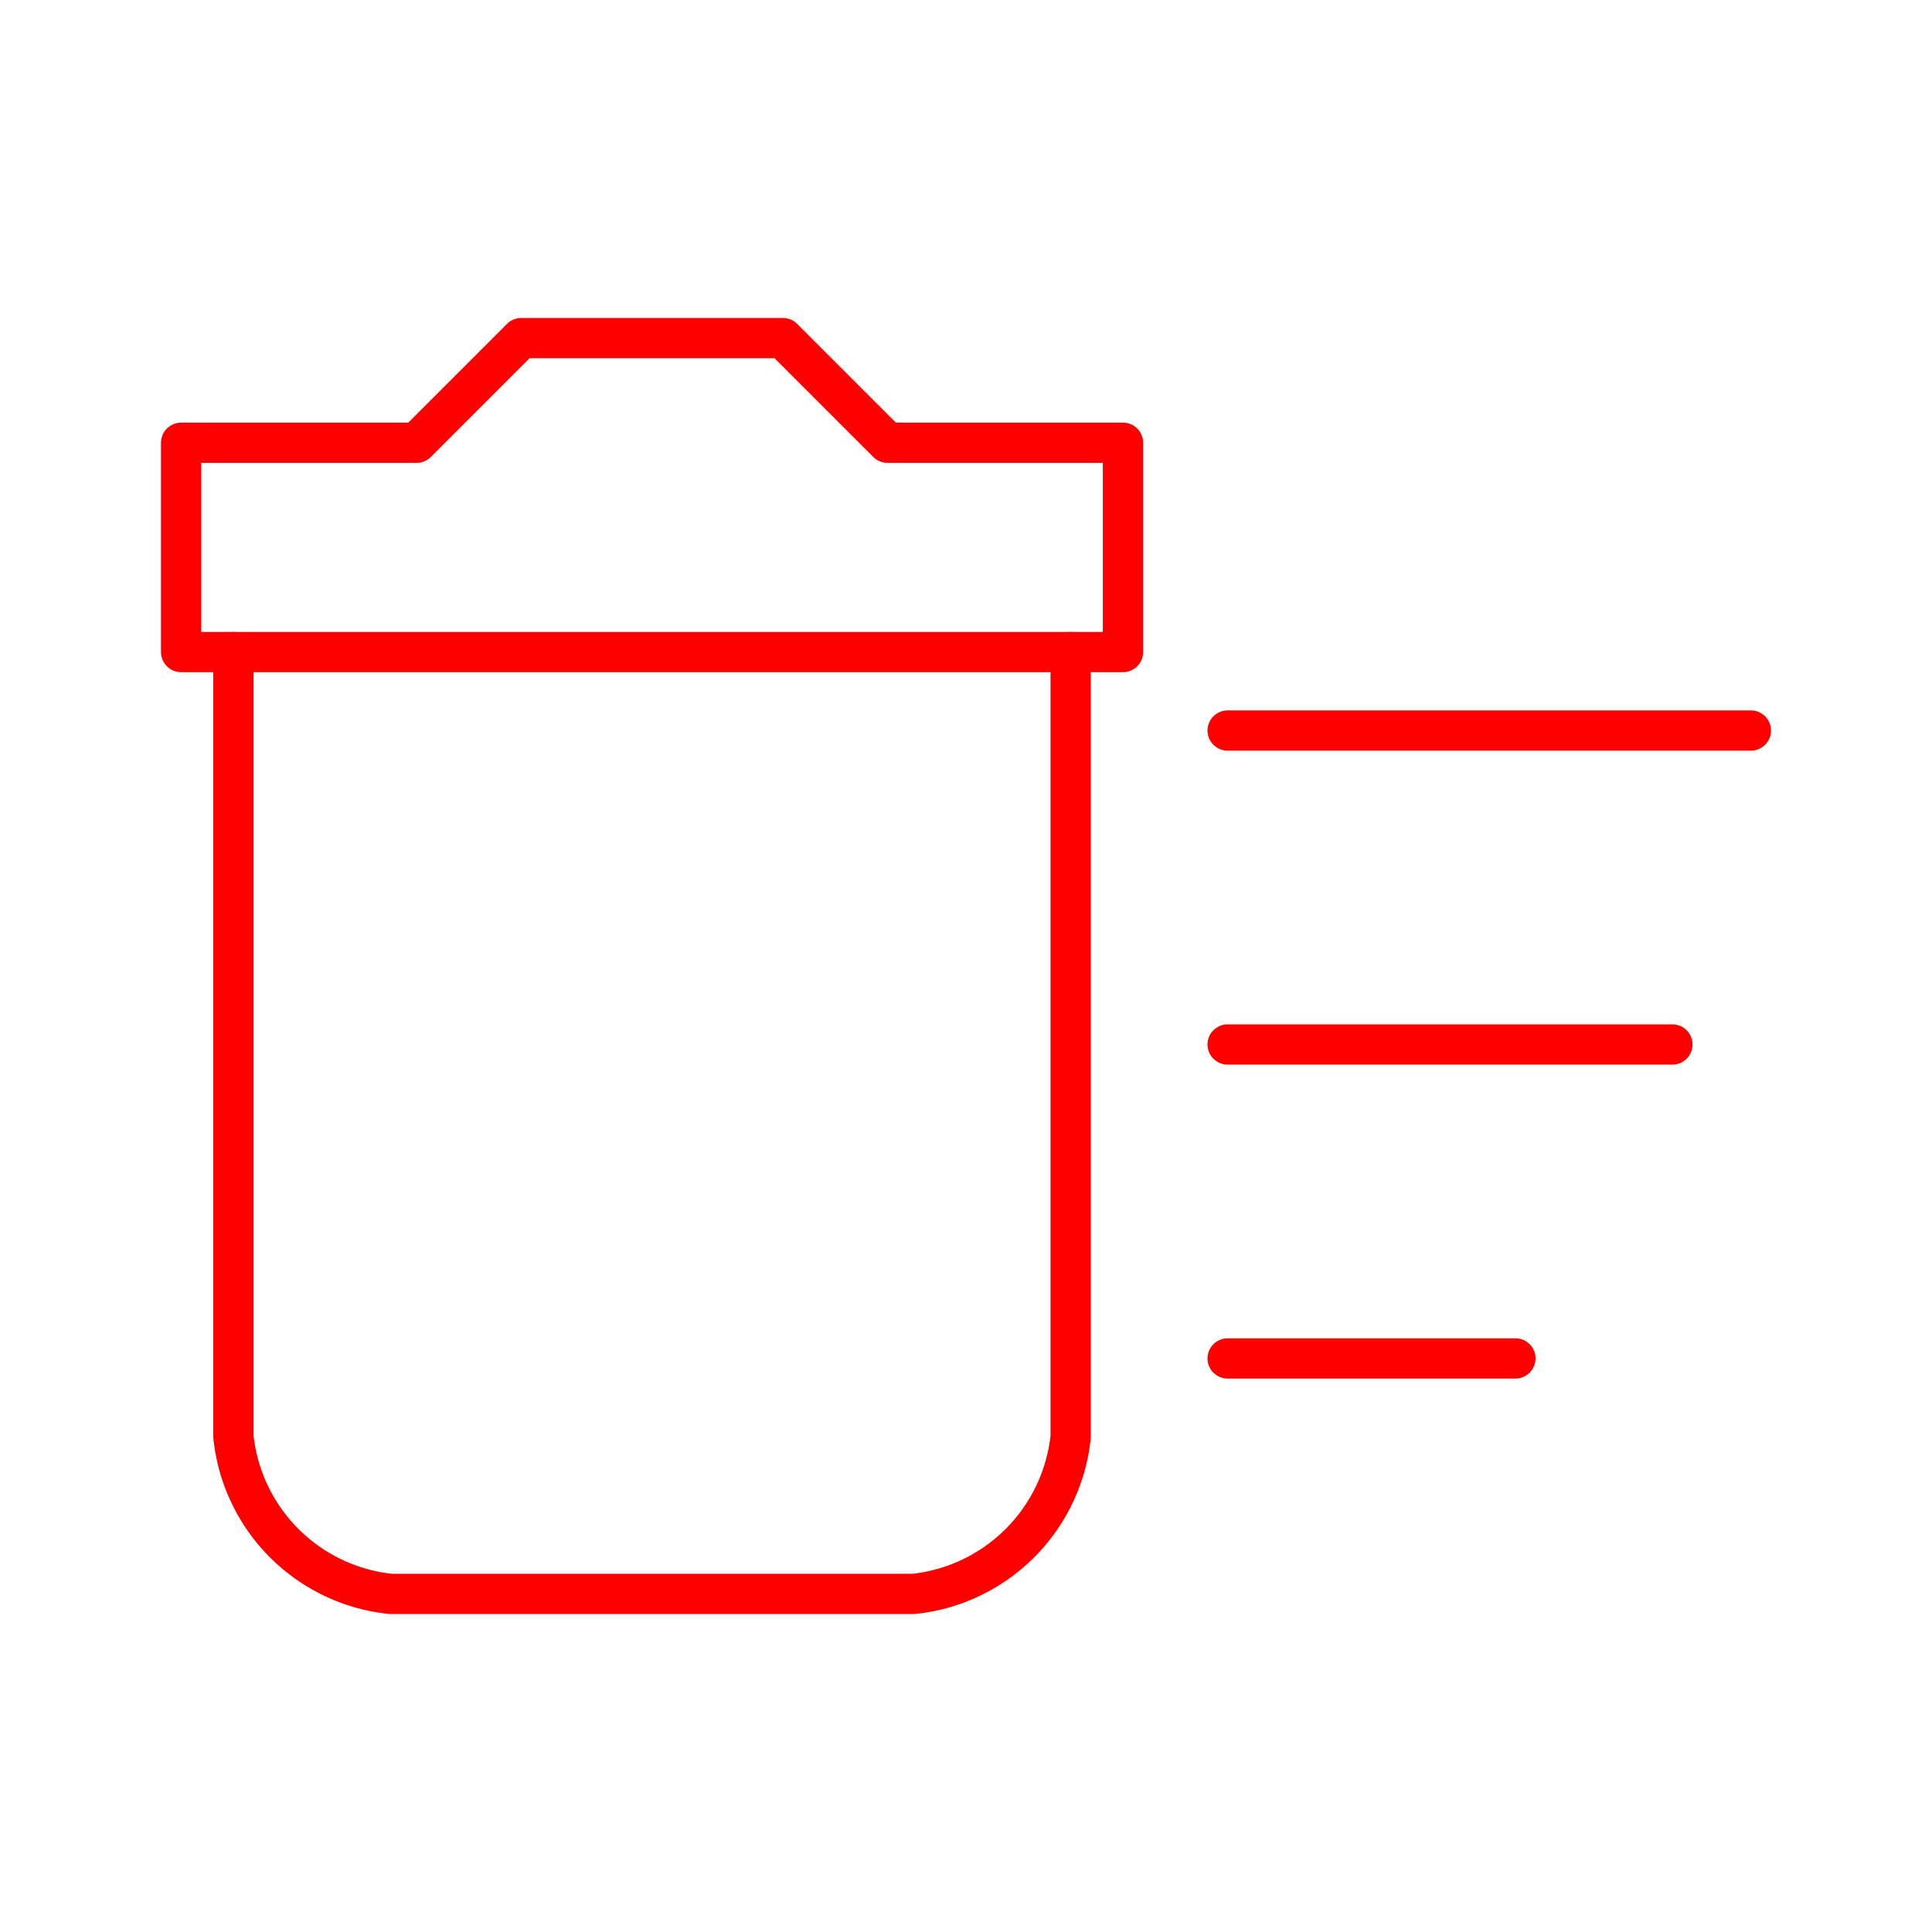 <svg xmlns="http://www.w3.org/2000/svg" viewBox="0 0 48 48"><defs><style>.a{fill:none;stroke:#FF0000;stroke-linecap:round;stroke-linejoin:round;}</style></defs><path class="a" d="M5.8,16.2H26.6V35.7a4.388,4.388,0,0,1-3.9,3.9H9.7a4.388,4.388,0,0,1-3.9-3.9Z"/><path class="a" d="M26.6,16.2h1.3V11H22.05l-2.6-2.6h-6.5L10.35,11H4.5v5.2H5.8"/><path class="a" d="M30.5,18.15h13"/><path class="a" d="M30.5,25.95H41.55"/><path class="a" d="M30.5,33.75h7.15"/></svg>